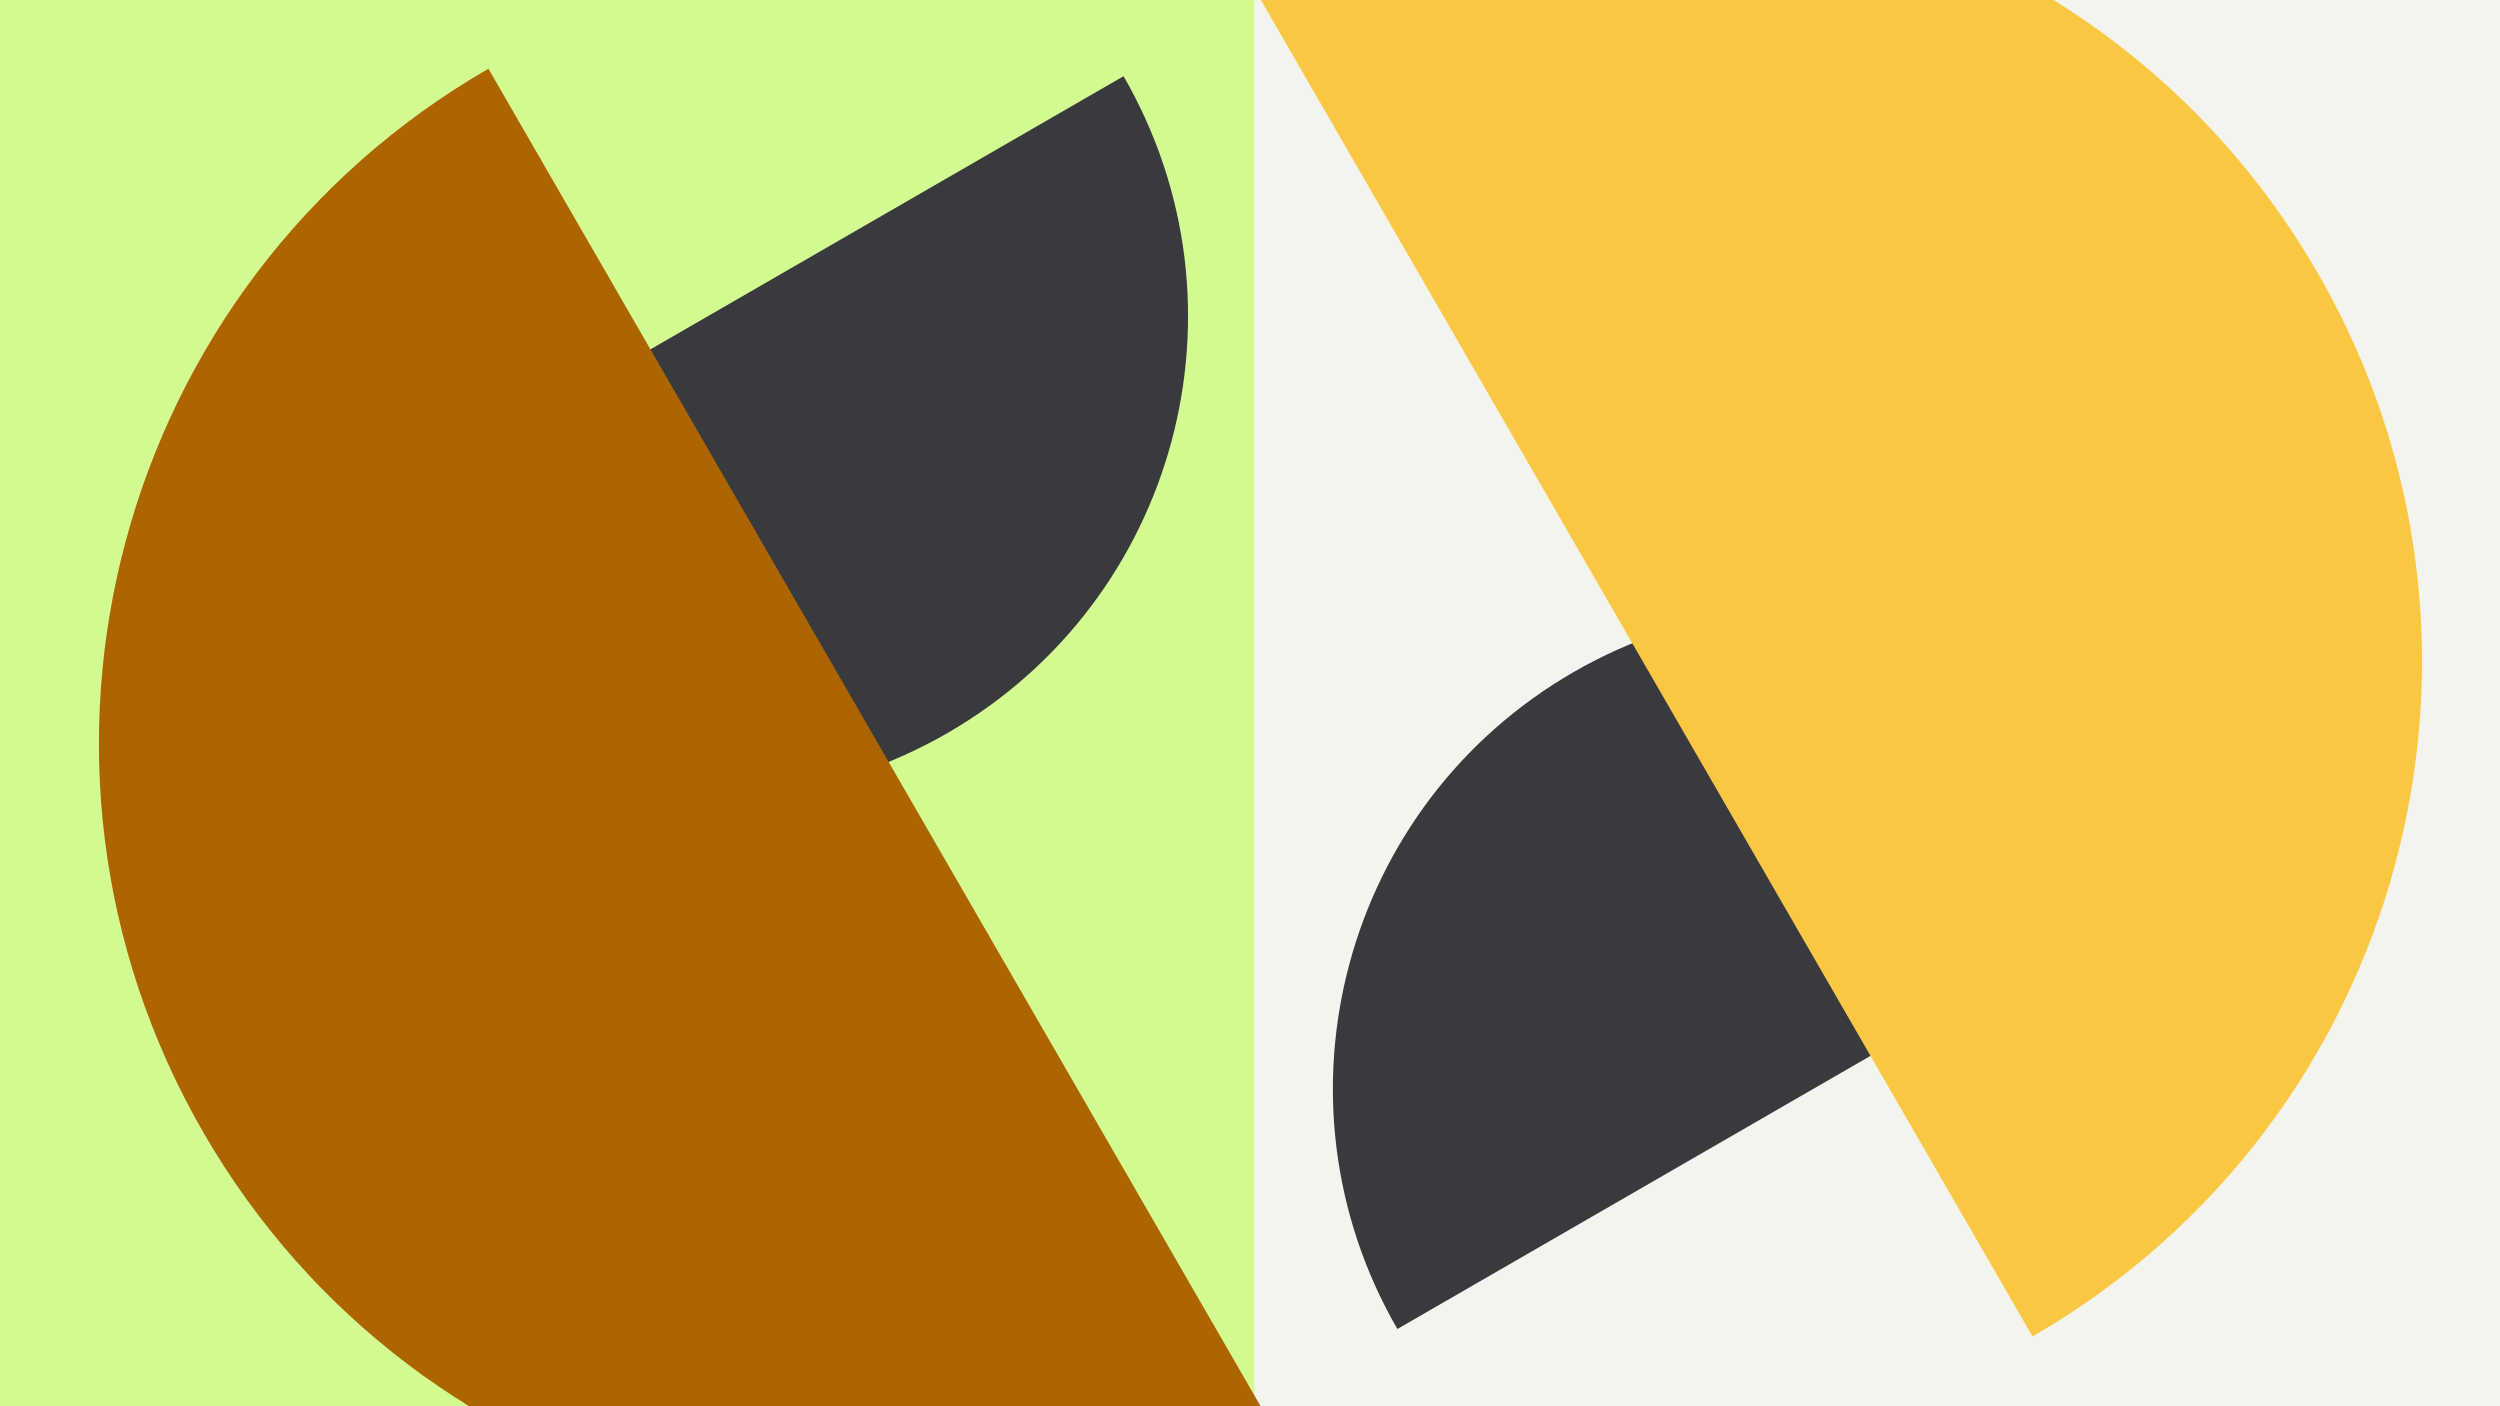 <svg width="1184" height="666" viewBox="0 0 1184 666" fill="none" xmlns="http://www.w3.org/2000/svg">
<rect x="0" y="0" width="1184" height="666" fill="#808080" stroke="none"/>
<g clip-path="url(#clip0_1_5196)">
<rect width="1184" height="666" fill="#F4F4EF"/>
<rect x="594" y="-6" width="672" height="594" transform="rotate(90 594 -6)" fill="#D3FA90"/>
<path d="M532.117 36.086C594.998 144.999 557.682 284.265 448.769 347.146C339.856 410.027 200.589 372.711 137.708 263.798L532.117 36.086Z" fill="#393A3D"/>
<path d="M661.797 629.418C598.916 520.505 636.232 381.239 745.145 318.358C854.058 255.477 993.325 292.793 1056.21 401.706L661.797 629.418Z" fill="#393A3D"/>
<path d="M600.127 671.348C423.727 773.192 198.165 712.753 96.321 536.353C-5.524 359.954 54.916 134.392 231.315 32.547L600.127 671.348Z" fill="#AC6500"/>
<path d="M593.789 -5.844C770.189 -107.688 995.751 -47.249 1097.6 129.151C1199.44 305.55 1139 531.112 962.601 632.957L593.789 -5.844Z" fill="#F9C741"/>
</g>
<defs>
<clipPath id="clip0_1_5196">
<rect width="1184" height="666" fill="white"/>
</clipPath>
</defs>
</svg>
